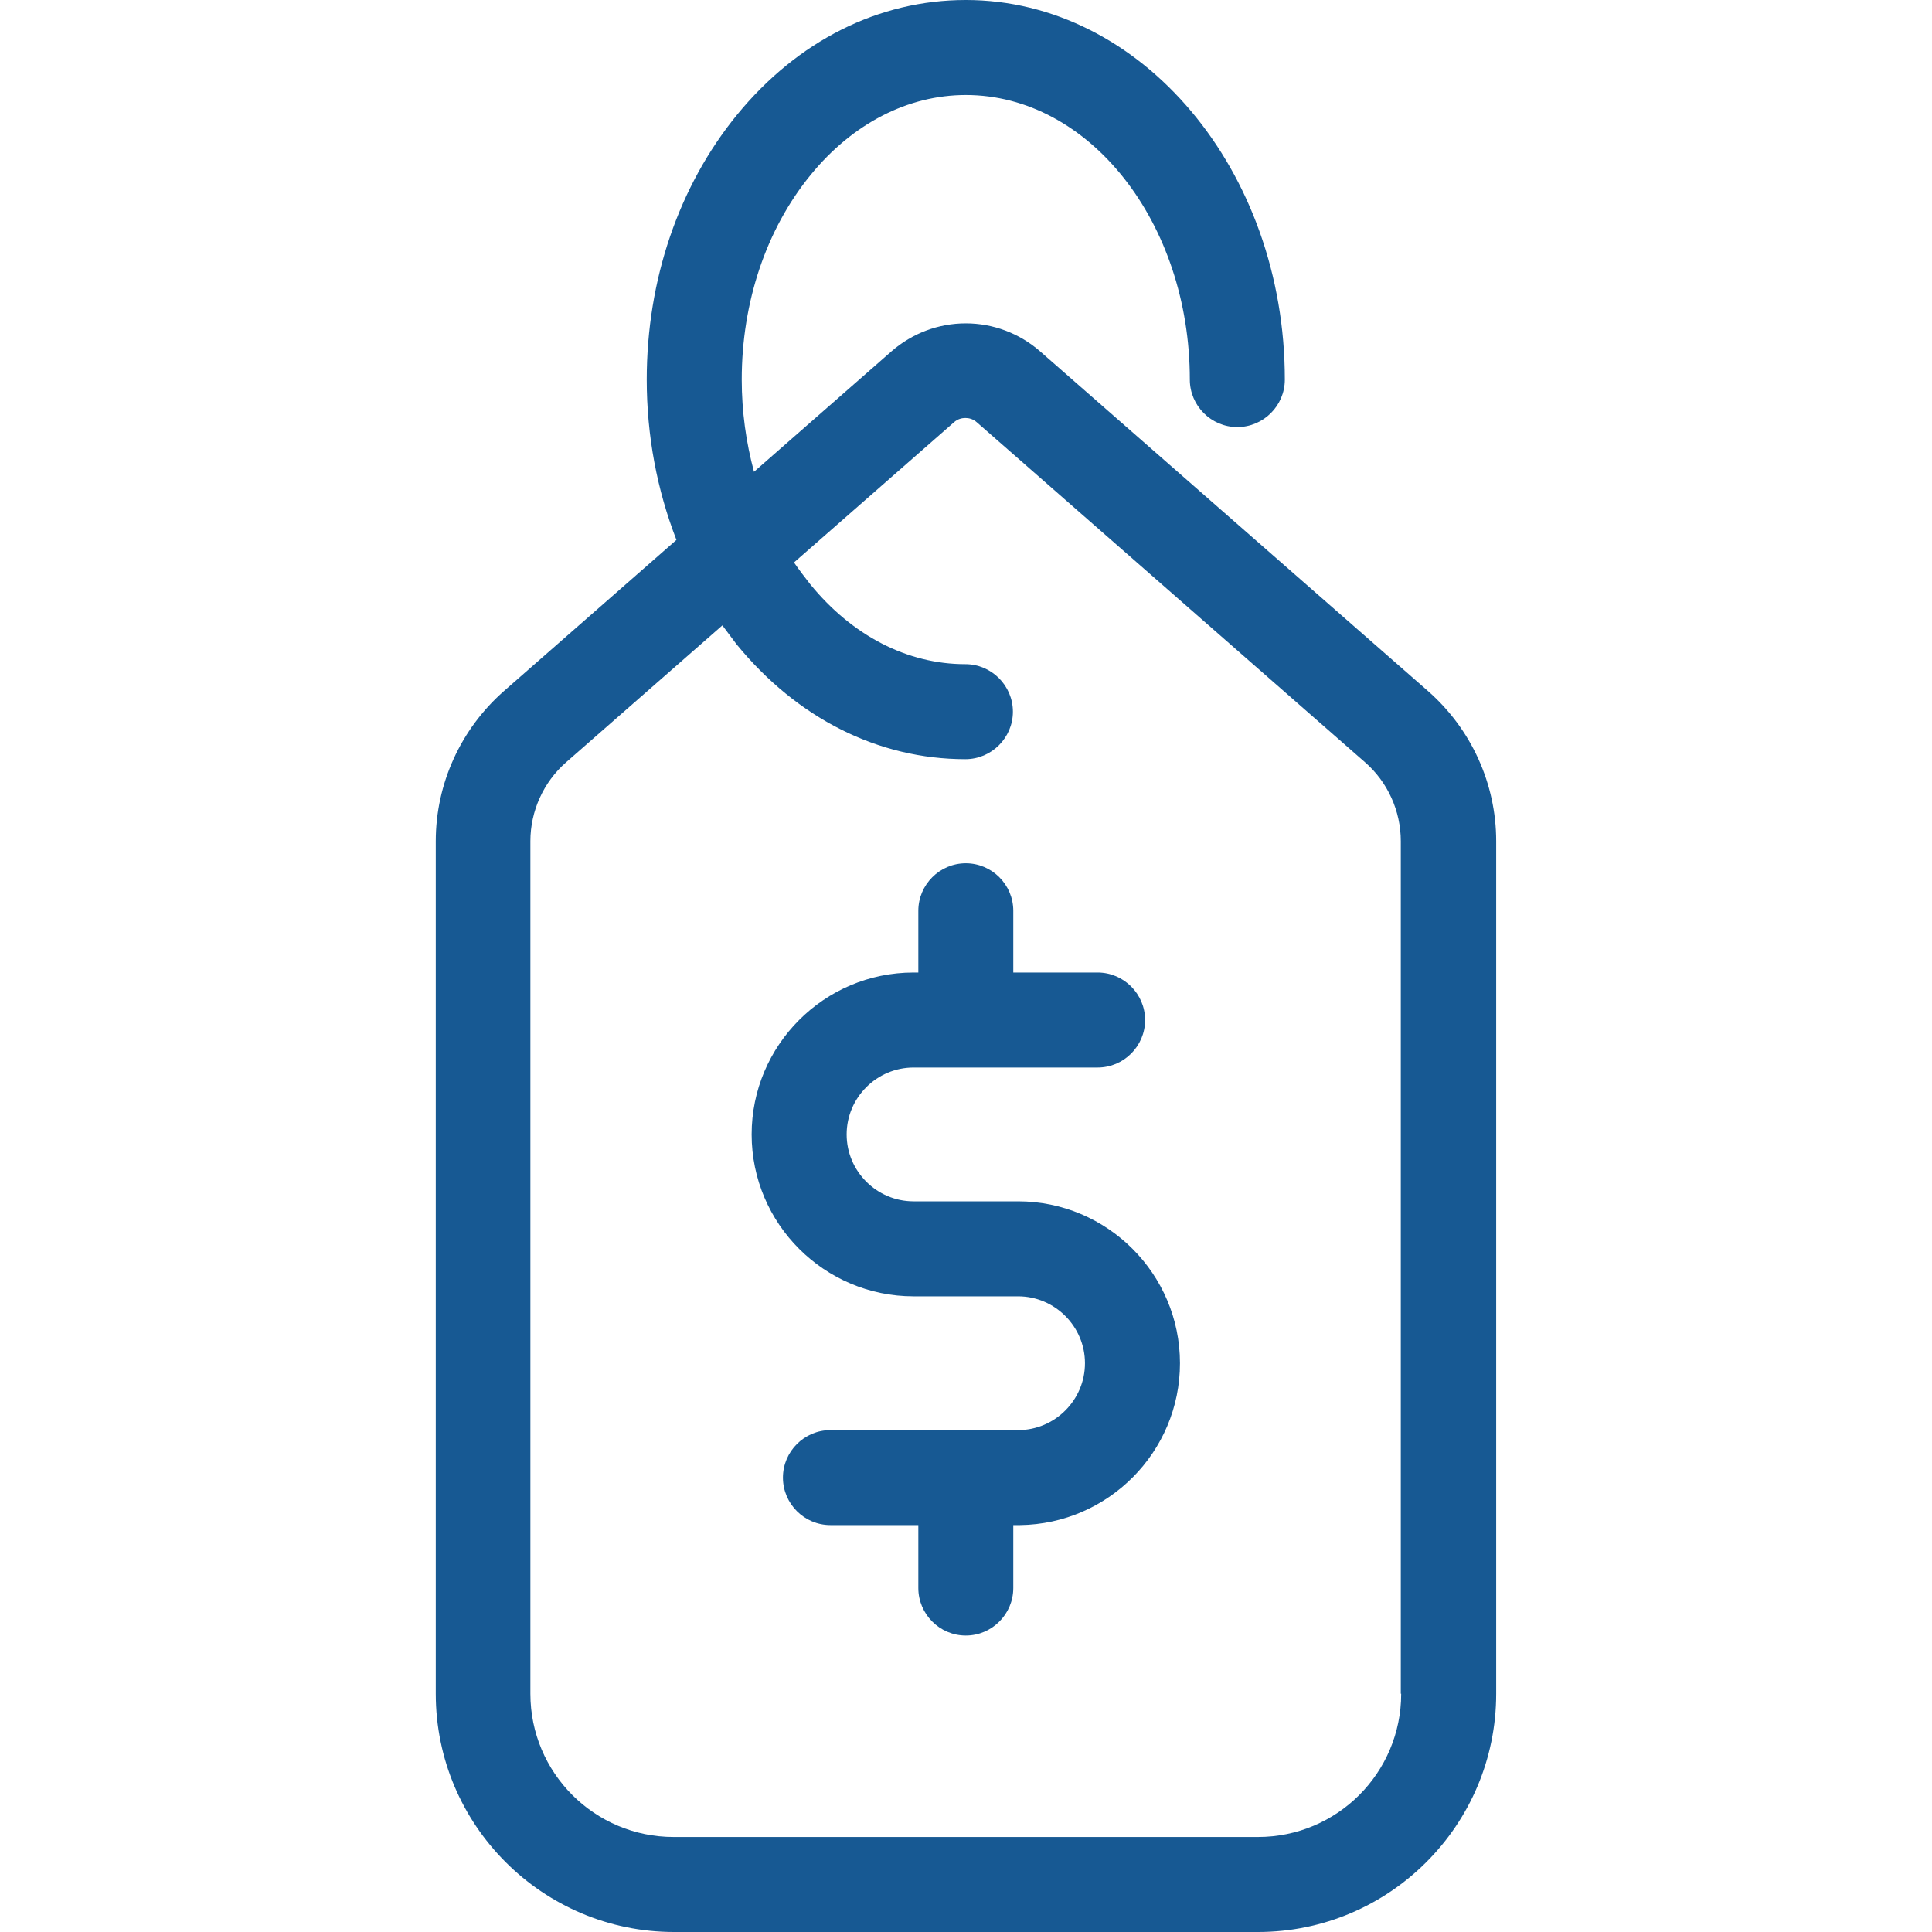 <svg width="40" height="40" viewBox="0 0 40 40" fill="none" xmlns="http://www.w3.org/2000/svg">
<path d="M29.567 14.309L21.528 7.269C21.102 6.9 20.561 6.695 19.996 6.695C19.43 6.695 18.889 6.9 18.463 7.269L15.611 9.768C15.447 9.162 15.357 8.523 15.357 7.859C15.357 6.253 15.865 4.745 16.783 3.622C17.652 2.557 18.799 1.967 19.996 1.967C22.552 1.967 24.634 4.606 24.634 7.859C24.634 8.4 25.076 8.842 25.617 8.842C26.158 8.842 26.601 8.4 26.601 7.859C26.601 3.524 23.634 0 19.996 0C18.193 0 16.513 0.844 15.259 2.377C14.054 3.852 13.39 5.794 13.39 7.859C13.39 9.023 13.604 10.146 14.005 11.178L10.432 14.309C9.539 15.095 9.022 16.226 9.022 17.415V35.067C9.022 37.787 11.235 40 13.956 40H26.044C28.764 40 30.977 37.787 30.977 35.067V17.415C30.977 16.226 30.461 15.095 29.567 14.309ZM29.01 35.067C29.01 36.706 27.683 38.033 26.044 38.033H13.948C12.309 38.033 10.981 36.706 10.981 35.067V17.415C10.981 16.792 11.252 16.193 11.719 15.784L14.956 12.948C15.054 13.079 15.152 13.21 15.251 13.341C16.505 14.874 18.184 15.718 19.987 15.718C20.528 15.718 20.971 15.276 20.971 14.735C20.971 14.194 20.528 13.751 19.987 13.751C18.783 13.751 17.644 13.161 16.775 12.096C16.66 11.948 16.546 11.801 16.439 11.645L19.75 8.744C19.832 8.67 19.922 8.654 19.987 8.654C20.053 8.654 20.143 8.67 20.225 8.744L28.264 15.784C28.732 16.193 29.002 16.792 29.002 17.415V35.067H29.01Z" fill="#175993"/>
<path d="M21.078 24.872H18.914C18.152 24.872 17.529 24.249 17.529 23.487C17.529 22.725 18.152 22.102 18.914 22.102H22.725C23.266 22.102 23.708 21.659 23.708 21.119C23.708 20.578 23.266 20.135 22.725 20.135H20.979V18.857C20.979 18.316 20.537 17.873 19.996 17.873C19.455 17.873 19.013 18.316 19.013 18.857V20.135H18.914C17.062 20.135 15.562 21.643 15.562 23.487C15.562 25.339 17.07 26.839 18.914 26.839H21.078C21.84 26.839 22.463 27.462 22.463 28.224C22.463 28.986 21.84 29.609 21.078 29.609H17.193C16.652 29.609 16.21 30.051 16.21 30.592C16.21 31.133 16.652 31.575 17.193 31.575H19.013V32.878C19.013 33.419 19.455 33.862 19.996 33.862C20.537 33.862 20.979 33.419 20.979 32.878V31.575H21.094C21.102 31.575 21.11 31.575 21.119 31.575C22.946 31.551 24.43 30.059 24.43 28.224C24.43 26.372 22.922 24.872 21.078 24.872Z" fill="#175993"/>
</svg>
